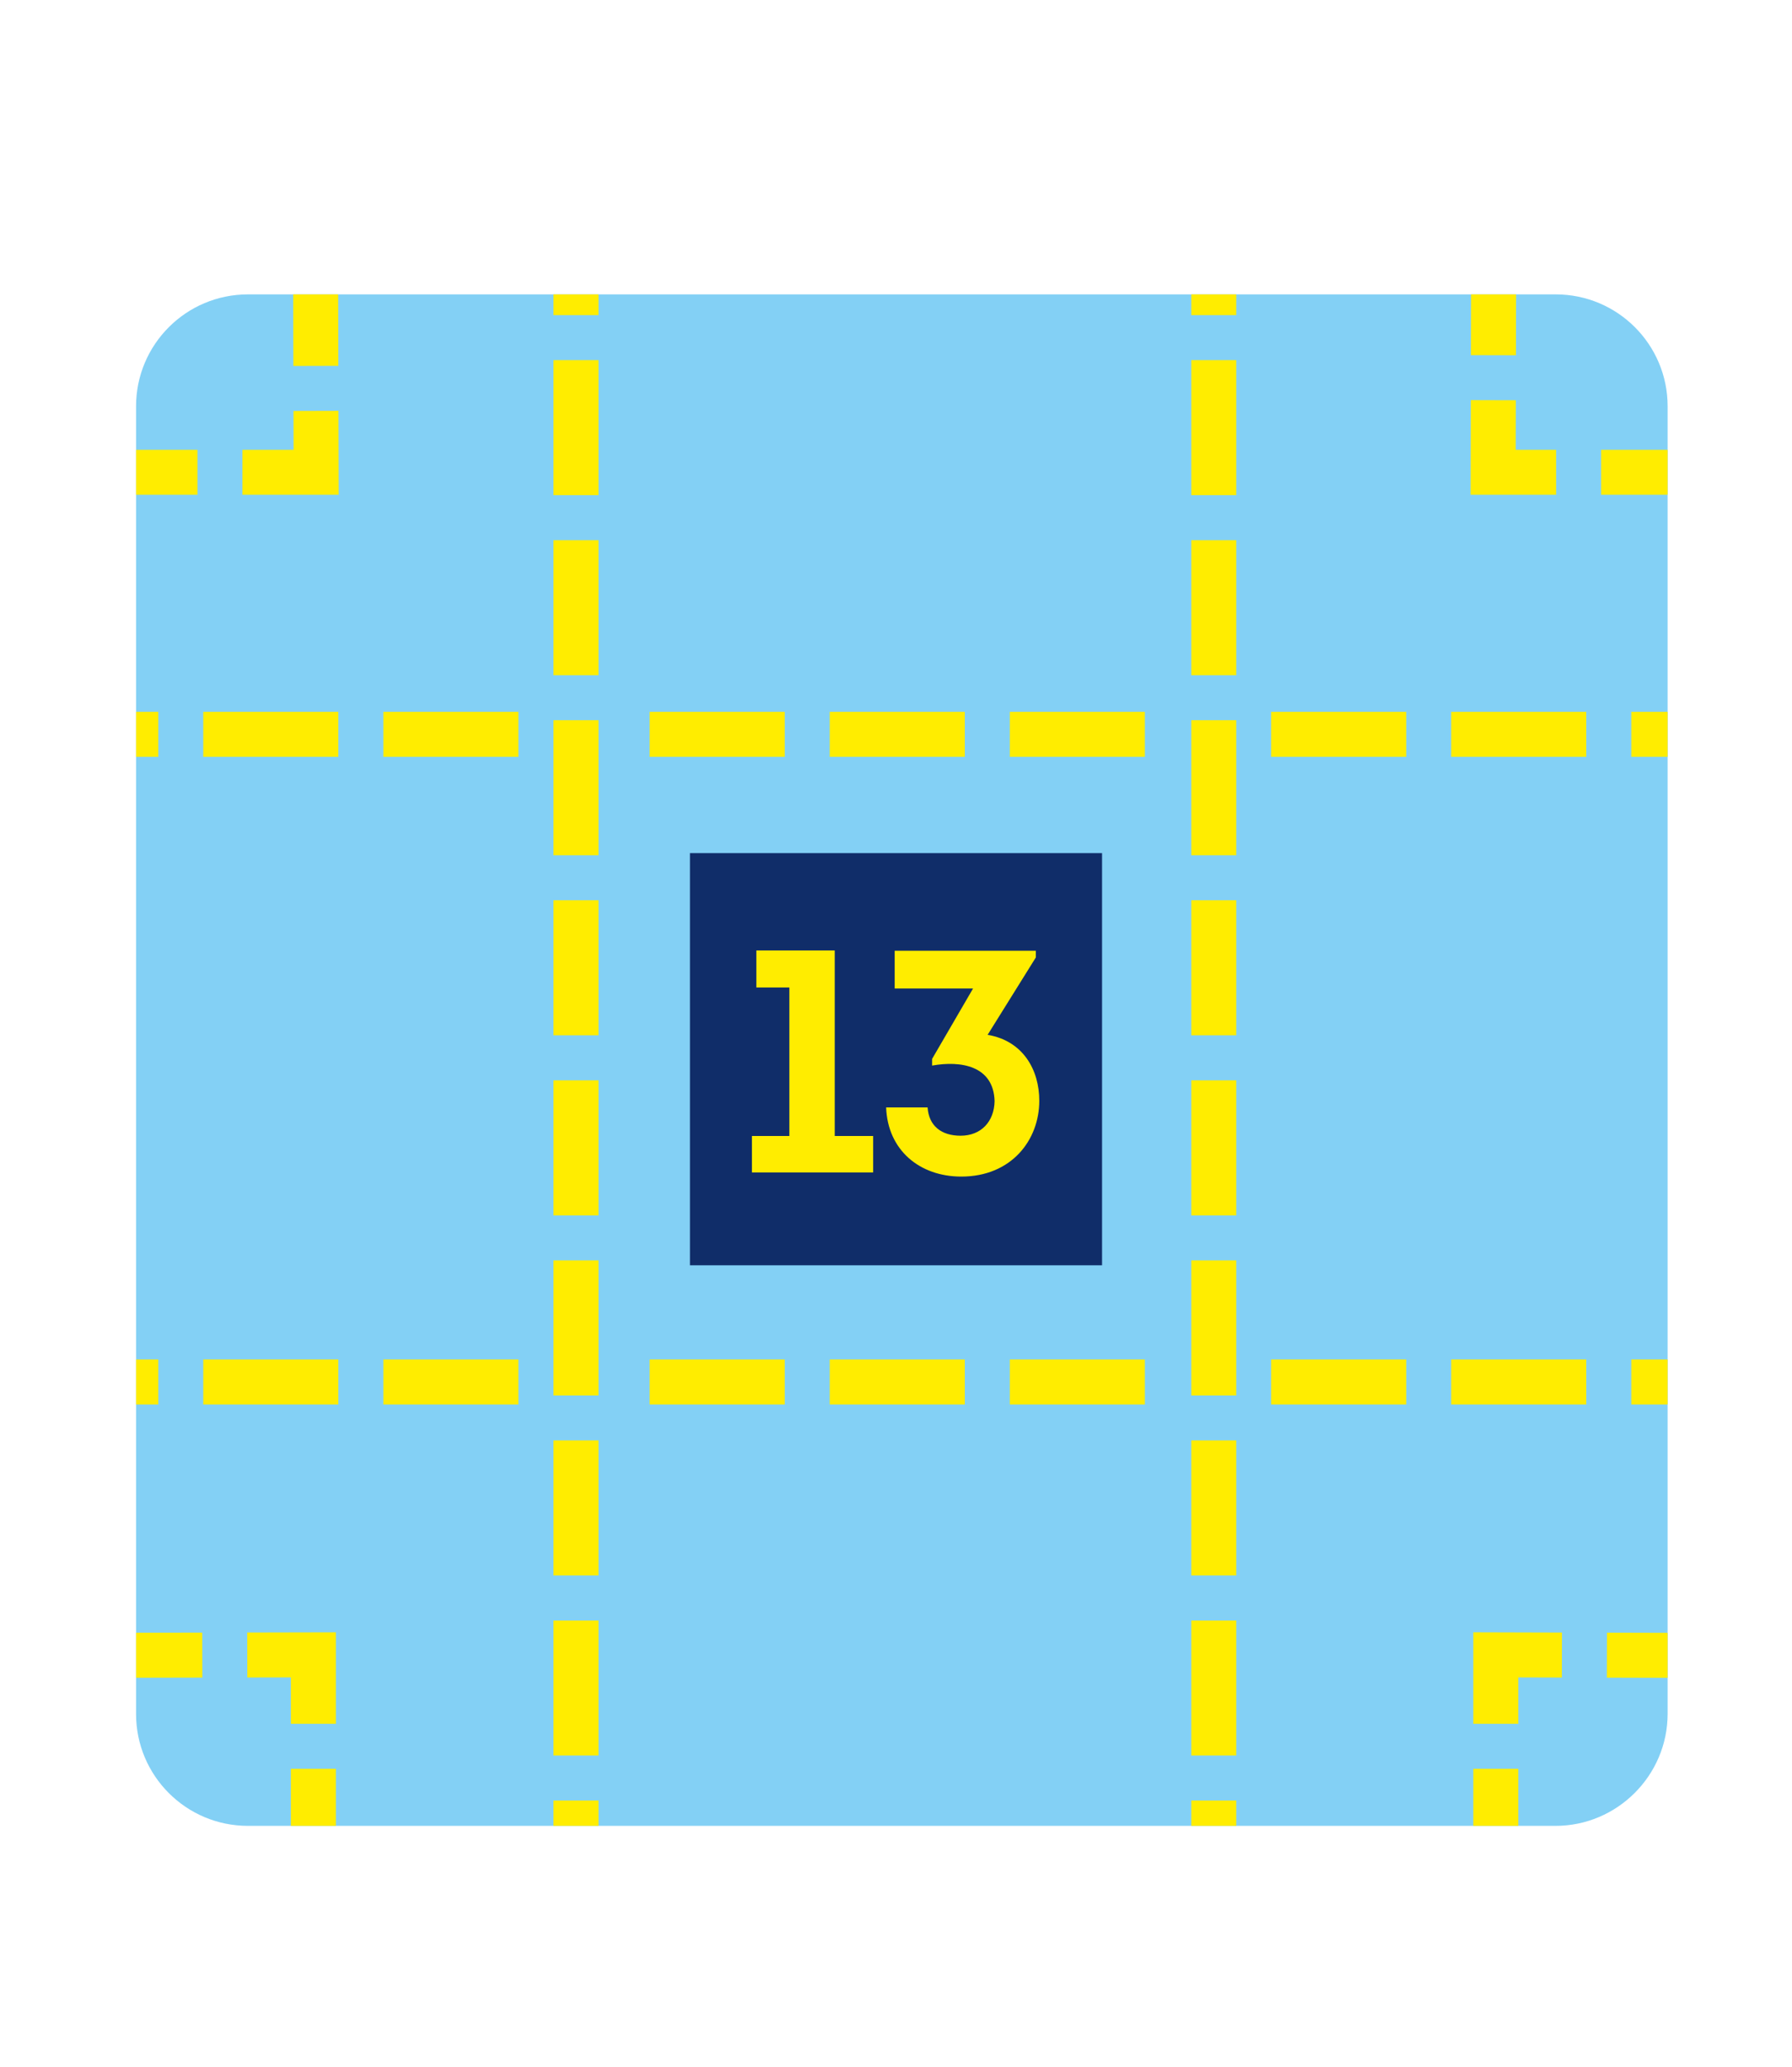 <svg xmlns:xlink="http://www.w3.org/1999/xlink" xmlns="http://www.w3.org/2000/svg" viewBox="0 0 182.41 210.45" data-name="Слой 2" id="_Слой_2">
  <defs>
    <style>
      .cls-1 {
        stroke: #ffed00;
        stroke-dasharray: 0 0 0 0 0 0 13.75 4.58 13.75 4.58 13.75 4.58;
        stroke-miterlimit: 10;
        stroke-width: 4.58px;
      }

      .cls-1, .cls-2 {
        fill: none;
      }

      .cls-3 {
        clip-path: url(#clippath);
      }

      .cls-2, .cls-4, .cls-5, .cls-6 {
        stroke-width: 0px;
      }

      .cls-4 {
        fill: #102d69;
      }

      .cls-5 {
        fill: #83d0f5;
      }

      .cls-6 {
        fill: #ffed00;
      }
    </style>
    <clipPath id="clippath">
      <path d="M13.85,41.36v133.13c0,6.29,5.1,11.39,11.39,11.39h133.1c6.28,0,11.41-5.14,11.41-11.41V41.36c0-6.29-5.1-11.39-11.39-11.39H25.24c-6.29,0-11.39,5.1-11.39,11.39Z" class="cls-2"/>
    </clipPath>
  </defs>
  <g data-name="Слой 1" id="_Слой_1-2">
    <g class="cls-3">
      <rect height="174.14" width="181.71" y="22.75" x=".7" class="cls-5"/>
      <rect height="41.96" width="41.95" y="86.85" x="70.23" class="cls-4"/>
      <polygon points="76.99 100.53 76.99 96.76 84.97 96.76 84.97 115.65 88.88 115.65 88.88 119.36 76.54 119.36 76.54 115.65 80.35 115.65 80.35 100.53 76.99 100.53" class="cls-6"/>
      <path d="M94.42,112.74c.13,1.9,1.42,2.88,3.36,2.88,2.1,0,3.42-1.45,3.46-3.52-.1-3.62-3.46-4.14-6.36-3.62v-.68l4.17-7.17h-7.98v-3.84h14.37v.68l-4.91,7.88c3.62.61,5.26,3.58,5.26,6.71,0,4.01-2.84,7.72-7.94,7.72-4.23,0-7.49-2.68-7.65-7.04h4.23Z" class="cls-6"/>
      <polyline points="31.9 193.82 31.9 168.47 4.67 168.53" class="cls-1"/>
      <polyline points="152.26 193.82 152.26 168.47 173.33 168.53" class="cls-1"/>
      <line y2="140.69" x2="127.03" y1="140.69" x1="179.8" class="cls-1"/>
      <line y2="210.45" x2="58.63" x1="58.63" class="cls-1"/>
      <line y2="140.69" x2="63.76" y1="140.69" x1="116.54" class="cls-1"/>
      <line y2="140.69" y1="140.69" x1="52.77" class="cls-1"/>
      <line y2="210.45" x2="123.55" x1="123.55" class="cls-1"/>
      <line y2="74.76" x2="127.03" y1="74.76" x1="179.8" class="cls-1"/>
      <line y2="74.76" x2="63.76" y1="74.76" x1="116.54" class="cls-1"/>
      <line y2="74.76" y1="74.76" x1="52.77" class="cls-1"/>
      <polyline points="6.35 48.08 32.18 48.08 32.12 24.92" class="cls-1"/>
      <polyline points="176.73 48.08 151.99 48.08 152.05 23.92" class="cls-1"/>
    </g>
  </g>
</svg>